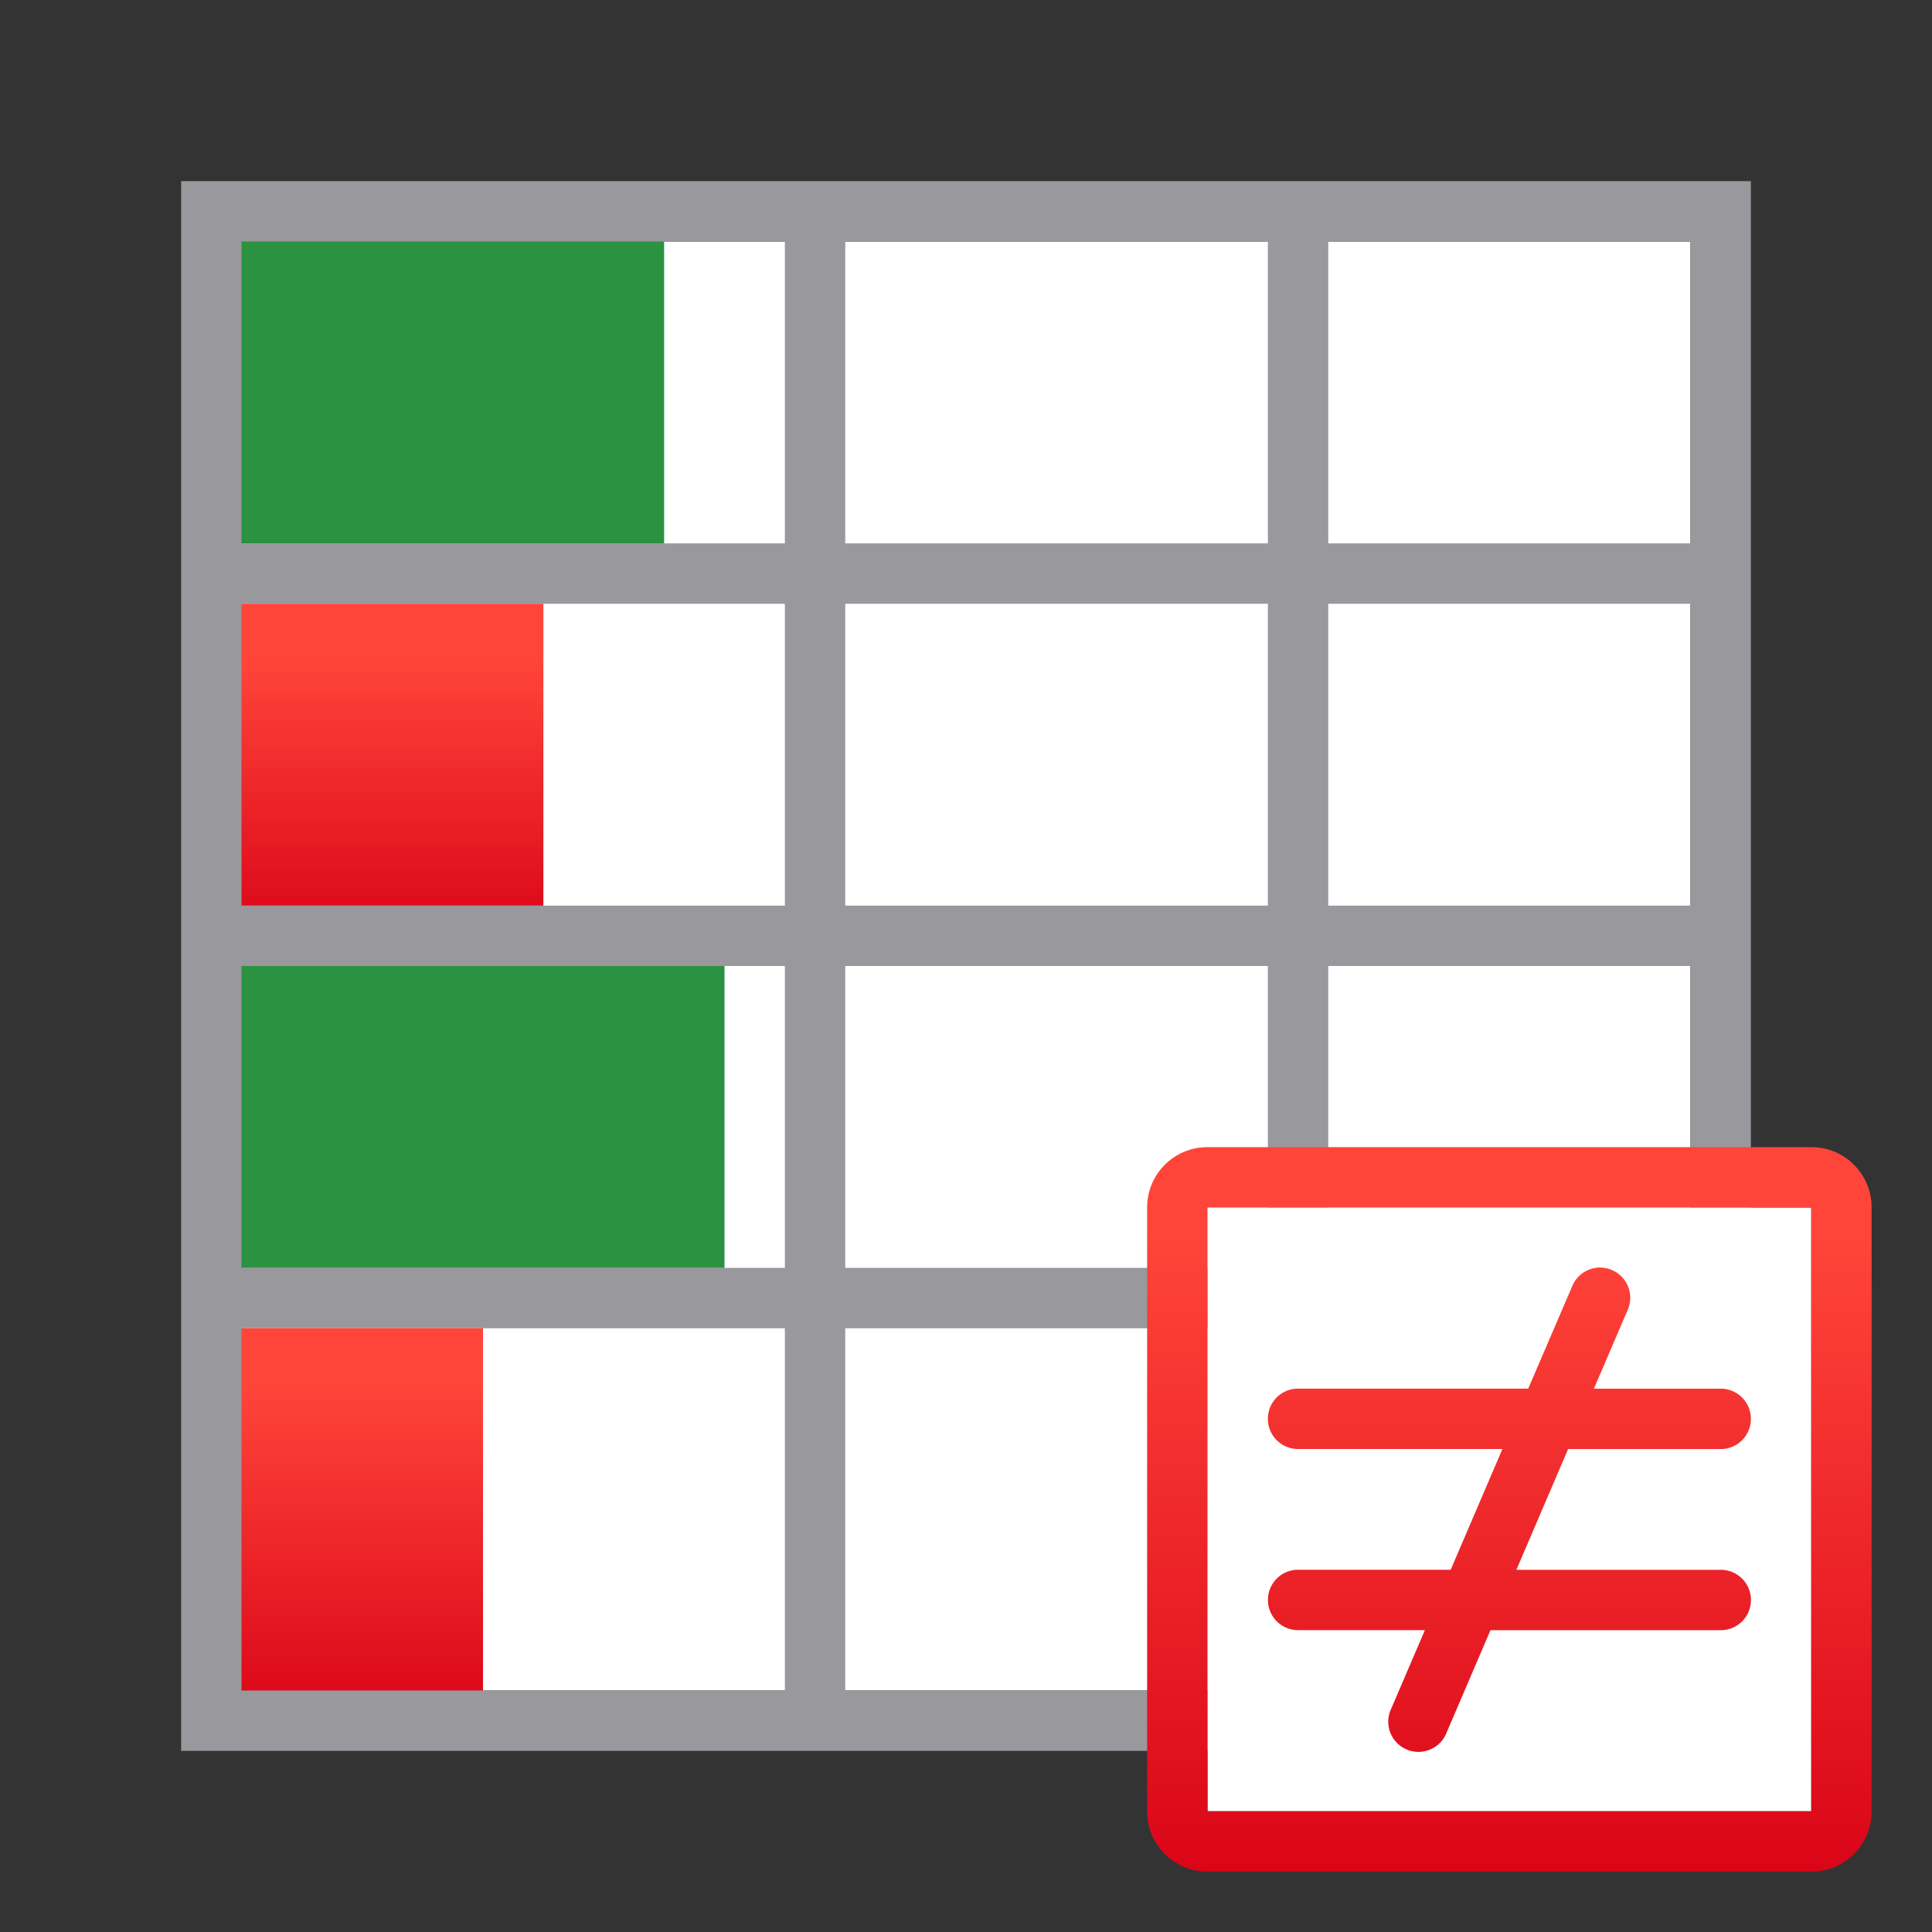 <?xml version="1.0" encoding="UTF-8" standalone="no"?>
<svg
   xmlns:dc="http://purl.org/dc/elements/1.1/"
   xmlns:cc="http://creativecommons.org/ns#"
   xmlns:rdf="http://www.w3.org/1999/02/22-rdf-syntax-ns#"
   xmlns:svg="http://www.w3.org/2000/svg"
   xmlns="http://www.w3.org/2000/svg"
   xmlns:xlink="http://www.w3.org/1999/xlink"
   xmlns:sodipodi="http://sodipodi.sourceforge.net/DTD/sodipodi-0.dtd"
   xmlns:inkscape="http://www.inkscape.org/namespaces/inkscape"
   viewBox="0 0 32 32"
   version="1.1"
   id="svg32"
   sodipodi:docname="conditionalformatdialog.svg"
   inkscape:version="0.92.4 (unknown)">
  <rect x="0" y="0" width="32" height="32" fill="#333333" stroke="none"/>
  <defs
     id="defs36">
    <linearGradient
       id="b-3"
       gradientUnits="userSpaceOnUse"
       x1="1"
       x2="12"
       xlink:href="#a"
       y1="8"
       y2="8" />
    <linearGradient
       id="linearGradient872"
       gradientTransform="translate(75,-7)"
       gradientUnits="userSpaceOnUse"
       x1="14"
       x2="13.797"
       y1="22"
       y2="2.136">
      <stop
         offset="0"
         stop-color="#0040dd"
         id="stop2-6" />
      <stop
         offset="1"
         stop-color="#0a84ff"
         id="stop4-7" />
    </linearGradient>
    <linearGradient
       id="e-5"
       gradientUnits="userSpaceOnUse"
       x1="1"
       x2="1"
       xlink:href="#a-9"
       y1="5"
       y2="1" />
    <linearGradient
       gradientTransform="translate(-24.61,0.881)"
       id="a-9"
       gradientUnits="userSpaceOnUse"
       x1="103.597"
       x2="103.62"
       y1="311.53"
       y2="307.87">
      <stop
         offset="0"
         stop-color="#d70015"
         id="stop1088" />
      <stop
         offset="1"
         stop-color="#ff453a"
         id="stop1090" />
    </linearGradient>
    <linearGradient
       id="d-3"
       gradientUnits="userSpaceOnUse"
       x1="1"
       x2="1"
       xlink:href="#c-7"
       y1="10"
       y2="6" />
    <linearGradient
       gradientTransform="translate(-27.593,-8.525)"
       id="c-7"
       gradientUnits="userSpaceOnUse"
       x1="-13.119"
       x2="-13.119"
       y1="29.61"
       y2="17.61">
      <stop
         offset="0"
         stop-color="#2a9240"
         id="stop1769" />
      <stop
         offset="1"
         stop-color="#32d74b"
         id="stop1771" />
    </linearGradient>
    <linearGradient
       id="c-5"
       gradientUnits="userSpaceOnUse"
       x1="1"
       x2="1"
       xlink:href="#a-9"
       y1="15"
       y2="11" />
    <linearGradient
       inkscape:collect="always"
       xlink:href="#a-9"
       id="linearGradient887"
       gradientUnits="userSpaceOnUse"
       x1="24"
       y1="31"
       x2="24"
       y2="19.5" />
  </defs>
  <sodipodi:namedview
     pagecolor="#ffffff"
     bordercolor="#666666"
     borderopacity="1"
     objecttolerance="10"
     gridtolerance="10"
     guidetolerance="10"
     inkscape:pageopacity="0"
     inkscape:pageshadow="2"
     inkscape:window-width="1360"
     inkscape:window-height="714"
     id="namedview34"
     showgrid="false"
     inkscape:zoom="7.375"
     inkscape:cx="-2.9152542"
     inkscape:cy="16"
     inkscape:window-x="0"
     inkscape:window-y="28"
     inkscape:window-maximized="1"
     inkscape:current-layer="svg32" />
  <linearGradient
     id="a"
     gradientTransform="translate(75 -7)"
     gradientUnits="userSpaceOnUse"
     x1="14"
     x2="13.797"
     y1="22"
     y2="2.136">
    <stop
       offset="0"
       stop-color="#0040dd"
       id="stop2" />
    <stop
       offset="1"
       stop-color="#0a84ff"
       id="stop4" />
  </linearGradient>
  <linearGradient
     id="b"
     gradientUnits="userSpaceOnUse"
     x1="8"
     x2="8"
     xlink:href="#a-9"
     y1="28"
     y2="22" />
  <linearGradient
     id="c"
     gradientUnits="userSpaceOnUse"
     x1="12"
     x2="12"
     xlink:href="#c-7"
     y1="21"
     y2="16" />
  <linearGradient
     id="d"
     gradientUnits="userSpaceOnUse"
     x1="9"
     x2="9"
     xlink:href="#a-9"
     y1="15"
     y2="10" />
  <linearGradient
     id="e"
     gradientUnits="userSpaceOnUse"
     x1="11"
     x2="11"
     xlink:href="#c-7"
     y1="9"
     y2="4" />
  <linearGradient
     id="f"
     gradientUnits="userSpaceOnUse"
     x1="24"
     x2="24"
     xlink:href="#a-9"
     y1="31"
     y2="19.5" />
  <path
     d="m4 4h24v24h-24z"
     fill="#fff"
     id="path12" />
  <path
     d="m3 3v26h26v-26zm1 1h9v5h-9zm10 0h7v5h-7zm8 0h6v5h-6zm-18 6h9v5h-9zm10 0h7v5h-7zm8 0h6v5h-6zm-18 6h9v5h-9zm10 0h7v5h-7zm8 0h6v5h-6zm-18 6h9v6h-9zm10 0h7v6h-7zm8 0h6v6h-6z"
     fill="#98989d"
     id="path14" />
  <path
     d="m20 20h10v10h-10z"
     fill="#fff"
     id="path16" />
  <g
     fill="#0040dd"
     id="g30">
    <path
       d="m26.498 20.994a.5.5 0 0 0 -.457.309l-.729 1.697h-3.812c-.277 0-.5.223-.5.5s.223.5.5.5h3.385l-.857 2h-2.527c-.277 0-.5.223-.5.5s.223.5.5.5h2.1l-.559 1.303a.5.5 0 1 0 .918.395l.727-1.697h3.814c.277 0 .5-.223.5-.5s-.223-.5-.5-.5h-3.385l.857-2h2.527c.277 0 .5-.223.5-.5s-.223-.5-.5-.5h-2.1l.559-1.303a.5.5 0 0 0 -.461-.703z"
       fill="url(#f)"
       id="path18"
       style="fill-opacity:1;fill:url(#linearGradient887)" />
    <path
       d="m20 19c-.554 0-1 .446-1 1v10c0 .554.446 1 1 1h10c.554 0 1-.446 1-1v-10c0-.554-.446-1-1-1zm0 1h10v10h-10z"
       fill="url(#f)"
       id="path20"
       style="fill-opacity:1.0" />
    <path
       d="m4 4h7v5h-7z"
       fill="url(#e)"
       id="path22"
       style="fill-opacity:1.0" />
    <path
       d="m4 10h5v5h-5z"
       fill="url(#d)"
       id="path24"
       style="fill-opacity:1.0" />
    <path
       d="m4 16h8v5h-8z"
       fill="url(#c)"
       id="path26"
       style="fill-opacity:1.0" />
    <path
       d="m4 22h4v6h-4z"
       fill="url(#b)"
       id="path28"
       style="fill-opacity:1.0" />
  </g>
</svg>
